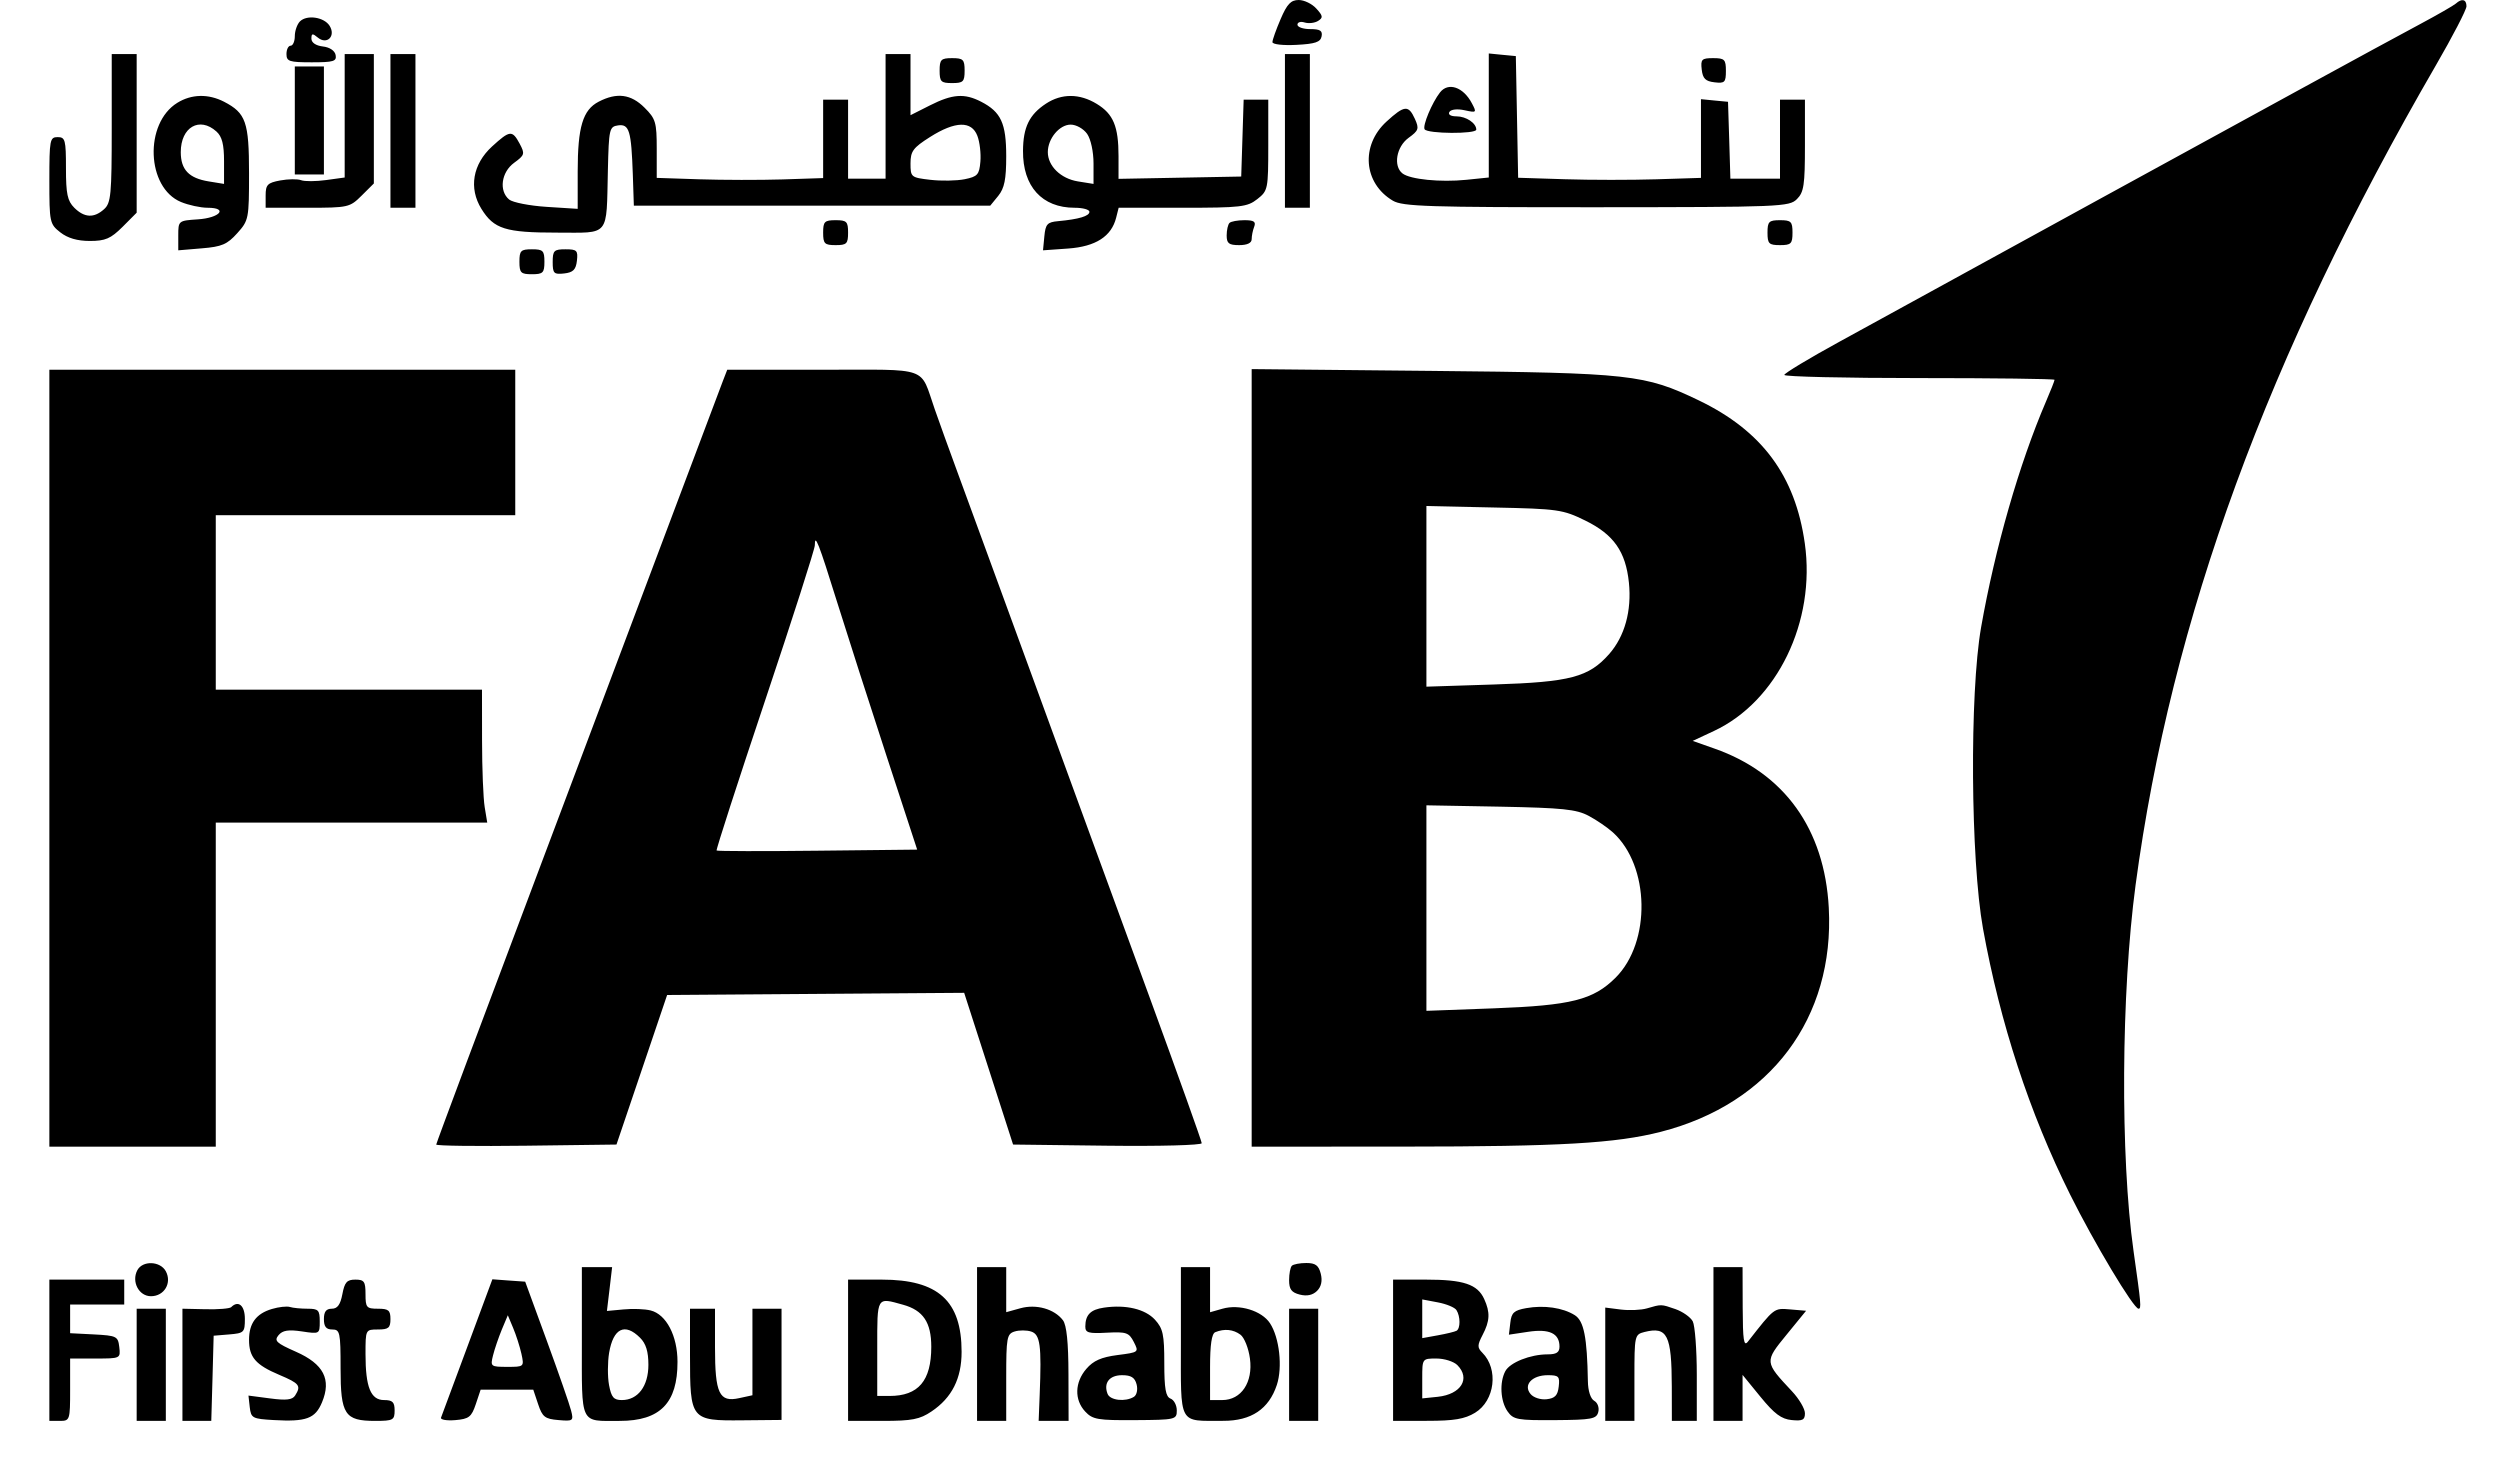<svg width="39" height="23" viewBox="0 0 39 23" fill="none" xmlns="http://www.w3.org/2000/svg">
<path fill-rule="evenodd" clip-rule="evenodd" d="M19.978 0.297C19.908 0.46 19.85 0.622 19.85 0.657C19.85 0.692 20.013 0.711 20.223 0.7C20.517 0.685 20.6 0.657 20.617 0.567C20.634 0.479 20.594 0.454 20.439 0.454C20.329 0.454 20.24 0.423 20.24 0.385C20.24 0.346 20.291 0.331 20.353 0.351C20.416 0.37 20.509 0.359 20.561 0.327C20.643 0.276 20.639 0.248 20.535 0.134C20.469 0.06 20.345 0 20.26 0C20.138 0 20.078 0.063 19.978 0.297ZM38.311 0.056C38.277 0.086 38.03 0.228 37.761 0.372C37.493 0.515 36.646 0.975 35.879 1.395C35.113 1.814 34.208 2.309 33.869 2.495C33.53 2.68 33.048 2.944 32.798 3.081C30.967 4.086 29.425 4.931 28.695 5.331C28.223 5.589 27.836 5.823 27.835 5.849C27.834 5.876 28.782 5.898 29.942 5.898C31.102 5.898 32.051 5.91 32.051 5.925C32.051 5.94 31.991 6.093 31.917 6.265C31.5 7.236 31.122 8.553 30.905 9.787C30.724 10.819 30.741 13.409 30.935 14.487C31.202 15.962 31.659 17.359 32.293 18.633C32.667 19.386 33.284 20.416 33.361 20.416C33.407 20.416 33.402 20.352 33.283 19.515C33.075 18.045 33.09 15.488 33.315 13.806C33.873 9.648 35.372 5.556 37.998 1.022C38.261 0.568 38.477 0.152 38.477 0.098C38.477 -0.011 38.405 -0.029 38.311 0.056ZM4.679 0.334C4.635 0.379 4.599 0.482 4.599 0.564C4.599 0.646 4.569 0.713 4.534 0.713C4.498 0.713 4.469 0.771 4.469 0.843C4.469 0.958 4.512 0.972 4.863 0.972C5.203 0.972 5.254 0.957 5.236 0.859C5.223 0.79 5.143 0.737 5.036 0.725C4.927 0.712 4.858 0.665 4.858 0.603C4.858 0.52 4.875 0.517 4.958 0.586C5.101 0.704 5.242 0.563 5.142 0.403C5.056 0.266 4.788 0.226 4.679 0.334ZM1.743 1.999C1.743 3.037 1.731 3.167 1.624 3.263C1.467 3.405 1.317 3.398 1.159 3.241C1.052 3.134 1.029 3.025 1.029 2.625C1.029 2.182 1.018 2.139 0.899 2.139C0.778 2.139 0.77 2.182 0.77 2.815C0.77 3.467 0.775 3.495 0.941 3.625C1.056 3.715 1.206 3.759 1.401 3.759C1.644 3.759 1.727 3.723 1.912 3.539L2.132 3.318V2.08V0.843H1.938H1.743V1.999ZM5.377 1.806V2.769L5.087 2.809C4.927 2.831 4.752 2.832 4.697 2.811C4.642 2.79 4.496 2.792 4.371 2.815C4.173 2.852 4.144 2.882 4.144 3.049V3.241H4.798C5.435 3.241 5.457 3.235 5.642 3.051L5.832 2.862V1.852V0.843H5.605H5.377V1.806ZM6.091 2.042V3.241H6.286H6.481V2.042V0.843H6.286H6.091V2.042ZM13.815 1.815V2.787H13.522H13.23V2.171V1.555H13.036H12.841V2.167V2.778L12.208 2.799C11.86 2.81 11.276 2.809 10.91 2.797L10.245 2.775V2.322C10.245 1.908 10.229 1.853 10.055 1.68C9.843 1.468 9.624 1.439 9.34 1.586C9.092 1.714 9.012 1.98 9.012 2.675V3.258L8.527 3.227C8.261 3.21 7.998 3.158 7.943 3.113C7.78 2.978 7.82 2.686 8.02 2.54C8.185 2.42 8.191 2.4 8.107 2.242C7.991 2.027 7.955 2.03 7.676 2.285C7.374 2.562 7.31 2.935 7.51 3.258C7.705 3.573 7.885 3.629 8.689 3.629C9.523 3.629 9.458 3.709 9.483 2.657C9.498 2.01 9.506 1.976 9.642 1.956C9.817 1.932 9.848 2.038 9.872 2.722L9.888 3.208H12.668H15.448L15.573 3.055C15.669 2.936 15.697 2.798 15.697 2.438C15.697 1.923 15.616 1.747 15.306 1.587C15.046 1.453 14.859 1.466 14.507 1.644L14.204 1.797V1.32V0.843H14.009H13.815V1.815ZM20.045 2.042V3.241H20.24H20.434V2.042V0.843H20.24H20.045V2.042ZM23.225 1.802V2.769L22.874 2.805C22.472 2.846 21.997 2.799 21.878 2.705C21.732 2.59 21.783 2.29 21.973 2.151C22.132 2.036 22.141 2.007 22.072 1.854C21.972 1.635 21.909 1.641 21.63 1.896C21.222 2.269 21.27 2.86 21.729 3.131C21.882 3.221 22.28 3.234 24.905 3.233C27.782 3.231 27.913 3.226 28.032 3.106C28.141 2.998 28.157 2.886 28.157 2.268V1.555H27.963H27.768V2.171V2.787H27.381H26.994L26.976 2.187L26.957 1.588L26.746 1.568L26.535 1.547V2.161V2.775L25.837 2.797C25.453 2.809 24.812 2.809 24.411 2.796L23.683 2.773L23.665 1.824L23.647 0.875L23.436 0.855L23.225 0.834V1.802ZM14.658 1.102C14.658 1.275 14.68 1.296 14.853 1.296C15.026 1.296 15.048 1.275 15.048 1.102C15.048 0.929 15.026 0.907 14.853 0.907C14.68 0.907 14.658 0.929 14.658 1.102ZM26.547 1.086C26.563 1.226 26.606 1.268 26.746 1.284C26.906 1.303 26.924 1.285 26.924 1.106C26.924 0.928 26.904 0.907 26.725 0.907C26.547 0.907 26.528 0.925 26.547 1.086ZM4.599 1.88V2.722H4.826H5.053V1.88V1.037H4.826H4.599V1.88ZM22.464 1.442C22.339 1.602 22.189 1.961 22.224 2.017C22.268 2.088 23.03 2.093 23.03 2.022C23.03 1.921 22.872 1.815 22.721 1.815C22.63 1.815 22.586 1.787 22.611 1.746C22.636 1.706 22.734 1.695 22.848 1.72C23.035 1.761 23.039 1.757 22.961 1.611C22.828 1.357 22.592 1.277 22.464 1.442ZM2.766 1.604C2.247 1.925 2.284 2.927 2.823 3.151C2.941 3.2 3.128 3.241 3.239 3.241C3.566 3.241 3.431 3.4 3.085 3.422C2.784 3.442 2.781 3.444 2.781 3.673V3.905L3.149 3.874C3.461 3.849 3.545 3.812 3.701 3.638C3.88 3.439 3.885 3.413 3.885 2.703C3.885 1.903 3.836 1.764 3.495 1.587C3.25 1.461 2.987 1.467 2.766 1.604ZM16.317 1.617C16.057 1.788 15.961 1.985 15.959 2.353C15.954 2.909 16.256 3.241 16.764 3.241C16.891 3.241 16.995 3.269 16.995 3.304C16.995 3.371 16.831 3.42 16.508 3.45C16.338 3.465 16.31 3.496 16.292 3.686L16.271 3.905L16.665 3.877C17.093 3.846 17.339 3.688 17.412 3.396L17.451 3.241H18.447C19.357 3.241 19.458 3.229 19.614 3.106C19.78 2.976 19.785 2.952 19.785 2.264V1.555H19.593H19.401L19.382 2.155L19.363 2.754L18.406 2.772L17.449 2.79V2.436C17.449 1.972 17.368 1.778 17.11 1.621C16.842 1.457 16.562 1.456 16.317 1.617ZM3.377 2.052C3.464 2.131 3.495 2.252 3.495 2.514V2.869L3.256 2.83C2.947 2.78 2.82 2.647 2.82 2.373C2.82 1.983 3.113 1.814 3.377 2.052ZM15.247 2.119C15.284 2.215 15.305 2.396 15.294 2.522C15.277 2.725 15.25 2.755 15.048 2.796C14.923 2.821 14.682 2.825 14.512 2.805C14.212 2.77 14.204 2.763 14.204 2.55C14.204 2.359 14.244 2.305 14.509 2.137C14.902 1.888 15.157 1.882 15.247 2.119ZM16.959 2.088C17.017 2.171 17.059 2.367 17.059 2.551V2.869L16.816 2.83C16.548 2.787 16.346 2.59 16.346 2.373C16.346 2.162 16.527 1.944 16.703 1.944C16.789 1.944 16.902 2.008 16.959 2.088ZM12.841 3.629C12.841 3.802 12.863 3.824 13.036 3.824C13.209 3.824 13.23 3.802 13.23 3.629C13.23 3.457 13.209 3.435 13.036 3.435C12.863 3.435 12.841 3.457 12.841 3.629ZM19.18 3.478C19.156 3.502 19.136 3.589 19.136 3.673C19.136 3.797 19.17 3.824 19.331 3.824C19.456 3.824 19.526 3.791 19.526 3.732C19.526 3.681 19.543 3.594 19.565 3.538C19.596 3.458 19.561 3.435 19.414 3.435C19.309 3.435 19.203 3.454 19.18 3.478ZM27.573 3.629C27.573 3.802 27.595 3.824 27.768 3.824C27.941 3.824 27.963 3.802 27.963 3.629C27.963 3.457 27.941 3.435 27.768 3.435C27.595 3.435 27.573 3.457 27.573 3.629ZM8.103 4.083C8.103 4.256 8.125 4.278 8.298 4.278C8.471 4.278 8.493 4.256 8.493 4.083C8.493 3.91 8.471 3.889 8.298 3.889C8.125 3.889 8.103 3.91 8.103 4.083ZM8.622 4.087C8.622 4.266 8.641 4.284 8.801 4.266C8.941 4.25 8.984 4.207 9 4.067C9.018 3.907 9 3.889 8.821 3.889C8.643 3.889 8.622 3.909 8.622 4.087ZM0.77 11.828V17.888H2.068H3.366V15.36V12.833H5.483H7.601L7.561 12.59C7.539 12.456 7.52 11.989 7.52 11.553L7.519 10.759H5.442H3.366V9.398V8.037H5.702H8.038V6.902V5.768H4.404H0.77V11.828ZM11.276 5.946C11.238 6.045 10.95 6.81 10.635 7.648C10.321 8.485 9.331 11.117 8.435 13.495C7.538 15.874 6.805 17.836 6.805 17.855C6.805 17.875 7.438 17.883 8.211 17.873L9.617 17.855L10.012 16.689L10.407 15.522L12.724 15.505L15.041 15.488L15.423 16.672L15.804 17.855L17.275 17.873C18.085 17.883 18.747 17.865 18.747 17.834C18.747 17.803 18.379 16.775 17.93 15.548C17.481 14.322 17.002 13.012 16.865 12.638C16.729 12.264 16.393 11.345 16.119 10.597C15.845 9.848 15.509 8.929 15.372 8.555C15.236 8.181 15.033 7.627 14.921 7.324C14.809 7.021 14.657 6.598 14.582 6.384C14.344 5.704 14.526 5.768 12.837 5.768H11.345L11.276 5.946ZM19.526 11.823V17.888L21.911 17.887C24.347 17.886 25.207 17.836 25.91 17.656C27.619 17.218 28.621 15.88 28.529 14.161C28.463 12.933 27.836 12.06 26.746 11.678L26.406 11.558L26.738 11.403C27.724 10.942 28.328 9.695 28.155 8.477C28.006 7.42 27.486 6.72 26.501 6.246C25.657 5.841 25.445 5.817 22.333 5.786L19.526 5.758V11.823ZM24.731 8.121C25.174 8.338 25.361 8.605 25.411 9.089C25.456 9.528 25.346 9.926 25.104 10.202C24.785 10.564 24.497 10.64 23.306 10.678L22.252 10.712V9.303V7.894L23.306 7.917C24.306 7.938 24.38 7.949 24.731 8.121ZM13.061 9.399C13.222 9.915 13.569 10.994 13.831 11.796L14.308 13.254L12.754 13.271C11.899 13.281 11.19 13.279 11.179 13.268C11.168 13.257 11.508 12.205 11.935 10.93C12.362 9.655 12.711 8.565 12.711 8.508C12.711 8.315 12.767 8.456 13.061 9.399ZM24.783 12.727C24.908 12.793 25.078 12.91 25.162 12.986C25.738 13.508 25.759 14.696 25.204 15.251C24.855 15.599 24.513 15.685 23.306 15.73L22.252 15.769V14.166V12.563L23.404 12.584C24.376 12.603 24.591 12.625 24.783 12.727ZM2.142 19.816C2.048 19.996 2.167 20.221 2.355 20.221C2.562 20.221 2.685 20.015 2.587 19.832C2.5 19.671 2.224 19.661 2.142 19.816ZM20.153 19.746C20.129 19.77 20.11 19.871 20.11 19.971C20.11 20.113 20.147 20.163 20.278 20.196C20.389 20.224 20.479 20.204 20.546 20.138C20.612 20.072 20.632 19.981 20.604 19.87C20.571 19.74 20.521 19.703 20.379 19.703C20.279 19.703 20.177 19.722 20.153 19.746ZM9.077 20.927C9.077 22.247 9.038 22.166 9.668 22.166C10.298 22.166 10.57 21.888 10.569 21.245C10.569 20.839 10.394 20.504 10.15 20.443C10.06 20.42 9.87 20.413 9.728 20.427L9.468 20.451L9.509 20.109L9.549 19.767H9.313H9.077V20.927ZM15.242 20.966V22.166H15.469H15.697V21.489C15.697 20.87 15.707 20.81 15.826 20.772C15.898 20.749 16.015 20.749 16.086 20.772C16.227 20.817 16.25 20.986 16.219 21.76L16.203 22.166H16.436H16.67L16.668 21.436C16.667 20.941 16.639 20.672 16.582 20.596C16.447 20.419 16.166 20.34 15.917 20.409L15.697 20.47V20.119V19.767H15.469H15.242V20.966ZM18.422 20.927C18.422 22.255 18.373 22.163 19.083 22.165C19.519 22.166 19.794 21.982 19.919 21.604C20.01 21.327 19.959 20.867 19.812 20.643C19.684 20.447 19.334 20.34 19.07 20.416L18.877 20.471V20.119V19.767H18.65H18.422V20.927ZM26.73 20.966V22.166H26.957H27.184V21.807V21.448L27.463 21.79C27.679 22.055 27.79 22.138 27.95 22.153C28.12 22.17 28.157 22.151 28.157 22.047C28.157 21.977 28.066 21.822 27.954 21.703C27.525 21.245 27.525 21.244 27.869 20.823L28.175 20.448L27.928 20.427C27.672 20.406 27.685 20.396 27.267 20.93C27.203 21.012 27.188 20.909 27.186 20.399L27.184 19.767H26.957H26.73V20.966ZM0.77 21.064V22.166H0.932C1.09 22.166 1.094 22.155 1.094 21.679V21.193H1.488C1.879 21.193 1.881 21.192 1.861 21.015C1.841 20.846 1.82 20.836 1.467 20.817L1.094 20.798V20.574V20.351H1.516H1.938V20.156V19.962H1.354H0.77V21.064ZM5.341 20.189C5.31 20.353 5.264 20.416 5.176 20.416C5.088 20.416 5.053 20.462 5.053 20.578C5.053 20.696 5.088 20.74 5.183 20.74C5.303 20.74 5.313 20.783 5.313 21.345C5.313 22.068 5.377 22.166 5.853 22.166C6.133 22.166 6.156 22.153 6.156 22.003C6.156 21.873 6.124 21.841 5.992 21.841C5.783 21.841 5.702 21.64 5.702 21.124C5.702 20.74 5.702 20.74 5.897 20.74C6.061 20.74 6.091 20.714 6.091 20.578C6.091 20.441 6.061 20.416 5.897 20.416C5.717 20.416 5.702 20.398 5.702 20.189C5.702 19.991 5.681 19.962 5.543 19.962C5.412 19.962 5.376 20.003 5.341 20.189ZM7.292 21.006C7.078 21.583 6.892 22.082 6.88 22.115C6.867 22.147 6.967 22.165 7.101 22.154C7.316 22.136 7.355 22.105 7.422 21.906L7.498 21.679H7.909H8.319L8.395 21.906C8.461 22.104 8.501 22.136 8.711 22.153C8.941 22.173 8.95 22.166 8.909 22.005C8.886 21.912 8.715 21.421 8.53 20.915L8.193 19.994L7.937 19.976L7.681 19.957L7.292 21.006ZM13.23 21.064V22.166H13.772C14.227 22.166 14.349 22.142 14.531 22.019C14.85 21.805 15.001 21.505 15.001 21.089C15.001 20.293 14.636 19.962 13.757 19.962H13.23V21.064ZM21.732 21.064V22.166L22.268 22.165C22.684 22.165 22.849 22.137 23.011 22.039C23.321 21.85 23.38 21.358 23.124 21.102C23.045 21.023 23.045 20.985 23.128 20.826C23.243 20.606 23.249 20.474 23.153 20.264C23.048 20.035 22.831 19.962 22.248 19.962H21.732V21.064ZM14.088 20.354C14.402 20.441 14.528 20.63 14.528 21.01C14.528 21.541 14.328 21.777 13.876 21.777H13.685V21.031C13.685 20.217 13.672 20.238 14.088 20.354ZM22.721 20.438C22.783 20.536 22.784 20.724 22.722 20.76C22.695 20.775 22.564 20.807 22.43 20.831L22.187 20.875V20.573V20.271L22.43 20.317C22.564 20.342 22.695 20.396 22.721 20.438ZM3.606 20.392C3.583 20.414 3.403 20.429 3.205 20.424L2.846 20.416V21.291V22.166H3.071H3.296L3.315 21.501L3.333 20.837L3.576 20.817C3.807 20.798 3.82 20.785 3.82 20.574C3.82 20.366 3.718 20.279 3.606 20.392ZM4.242 20.42C3.996 20.493 3.885 20.644 3.885 20.902C3.885 21.172 3.988 21.292 4.355 21.447C4.674 21.582 4.701 21.617 4.604 21.77C4.561 21.838 4.465 21.849 4.211 21.815L3.876 21.771L3.896 21.952C3.916 22.123 3.938 22.134 4.271 22.153C4.777 22.182 4.917 22.131 5.023 21.877C5.173 21.519 5.049 21.278 4.616 21.087C4.309 20.951 4.273 20.917 4.345 20.829C4.409 20.753 4.497 20.739 4.709 20.77C4.986 20.812 4.988 20.811 4.988 20.614C4.988 20.438 4.967 20.416 4.799 20.416C4.695 20.416 4.57 20.404 4.523 20.389C4.475 20.374 4.349 20.388 4.242 20.42ZM17.222 20.399C17.013 20.429 16.932 20.511 16.931 20.693C16.93 20.791 16.98 20.806 17.267 20.79C17.57 20.774 17.612 20.788 17.687 20.934C17.769 21.095 17.767 21.096 17.432 21.139C17.18 21.172 17.057 21.226 16.947 21.354C16.765 21.565 16.758 21.837 16.929 22.02C17.045 22.145 17.125 22.158 17.708 22.154C18.339 22.15 18.358 22.145 18.358 22.003C18.358 21.922 18.314 21.838 18.26 21.818C18.185 21.789 18.163 21.663 18.163 21.264C18.163 20.818 18.143 20.725 18.017 20.587C17.864 20.421 17.563 20.349 17.222 20.399ZM23.809 20.407C23.619 20.441 23.578 20.478 23.561 20.634L23.539 20.821L23.84 20.776C24.171 20.726 24.328 20.801 24.328 21.007C24.328 21.097 24.281 21.128 24.143 21.128C23.873 21.128 23.556 21.254 23.483 21.39C23.39 21.565 23.406 21.858 23.518 22.018C23.609 22.147 23.671 22.158 24.259 22.154C24.831 22.15 24.905 22.136 24.933 22.028C24.951 21.96 24.923 21.882 24.87 21.853C24.813 21.821 24.773 21.698 24.771 21.545C24.759 20.86 24.709 20.607 24.567 20.517C24.38 20.4 24.089 20.357 23.809 20.407ZM25.691 20.411C25.602 20.437 25.419 20.445 25.286 20.429L25.042 20.398V21.282V22.166H25.269H25.497V21.492C25.497 20.834 25.5 20.818 25.654 20.779C26.011 20.69 26.078 20.825 26.08 21.631L26.081 22.166H26.275H26.47V21.448C26.47 21.054 26.441 20.678 26.407 20.613C26.372 20.547 26.25 20.462 26.137 20.422C25.911 20.344 25.921 20.344 25.691 20.411ZM2.132 21.291V22.166H2.36H2.587V21.291V20.416H2.36H2.132V21.291ZM10.764 21.146C10.764 22.15 10.776 22.165 11.578 22.157L12.192 22.151V21.283V20.416H11.965H11.738V21.091V21.766L11.531 21.811C11.22 21.88 11.154 21.739 11.154 21.019V20.416H10.959H10.764V21.146ZM20.11 21.291V22.166H20.337H20.564V21.291V20.416H20.337H20.11V21.291ZM8.134 21.118C8.178 21.322 8.177 21.323 7.912 21.323C7.655 21.323 7.648 21.317 7.691 21.145C7.715 21.047 7.777 20.866 7.828 20.742L7.922 20.518L8.005 20.716C8.051 20.825 8.109 21.006 8.134 21.118ZM9.985 20.869C10.077 20.96 10.115 21.085 10.115 21.291C10.115 21.624 9.952 21.841 9.701 21.841C9.574 21.841 9.537 21.799 9.501 21.607C9.477 21.478 9.478 21.252 9.502 21.105C9.567 20.72 9.748 20.632 9.985 20.869ZM19.351 20.821C19.411 20.865 19.478 21.033 19.499 21.193C19.549 21.564 19.364 21.841 19.067 21.841H18.877V21.328C18.877 20.979 18.902 20.805 18.958 20.782C19.102 20.724 19.239 20.738 19.351 20.821ZM22.734 21.295C22.944 21.506 22.793 21.751 22.43 21.79L22.187 21.815V21.504C22.187 21.193 22.187 21.193 22.409 21.193C22.532 21.193 22.677 21.239 22.734 21.295ZM17.731 21.596C17.752 21.677 17.734 21.761 17.69 21.79C17.558 21.873 17.317 21.847 17.278 21.744C17.212 21.574 17.307 21.453 17.504 21.453C17.645 21.453 17.703 21.489 17.731 21.596ZM24.316 21.631C24.301 21.768 24.257 21.814 24.128 21.828C24.035 21.839 23.923 21.803 23.877 21.747C23.759 21.606 23.898 21.453 24.146 21.453C24.316 21.453 24.335 21.472 24.316 21.631Z" fill="black"/>
</svg>
